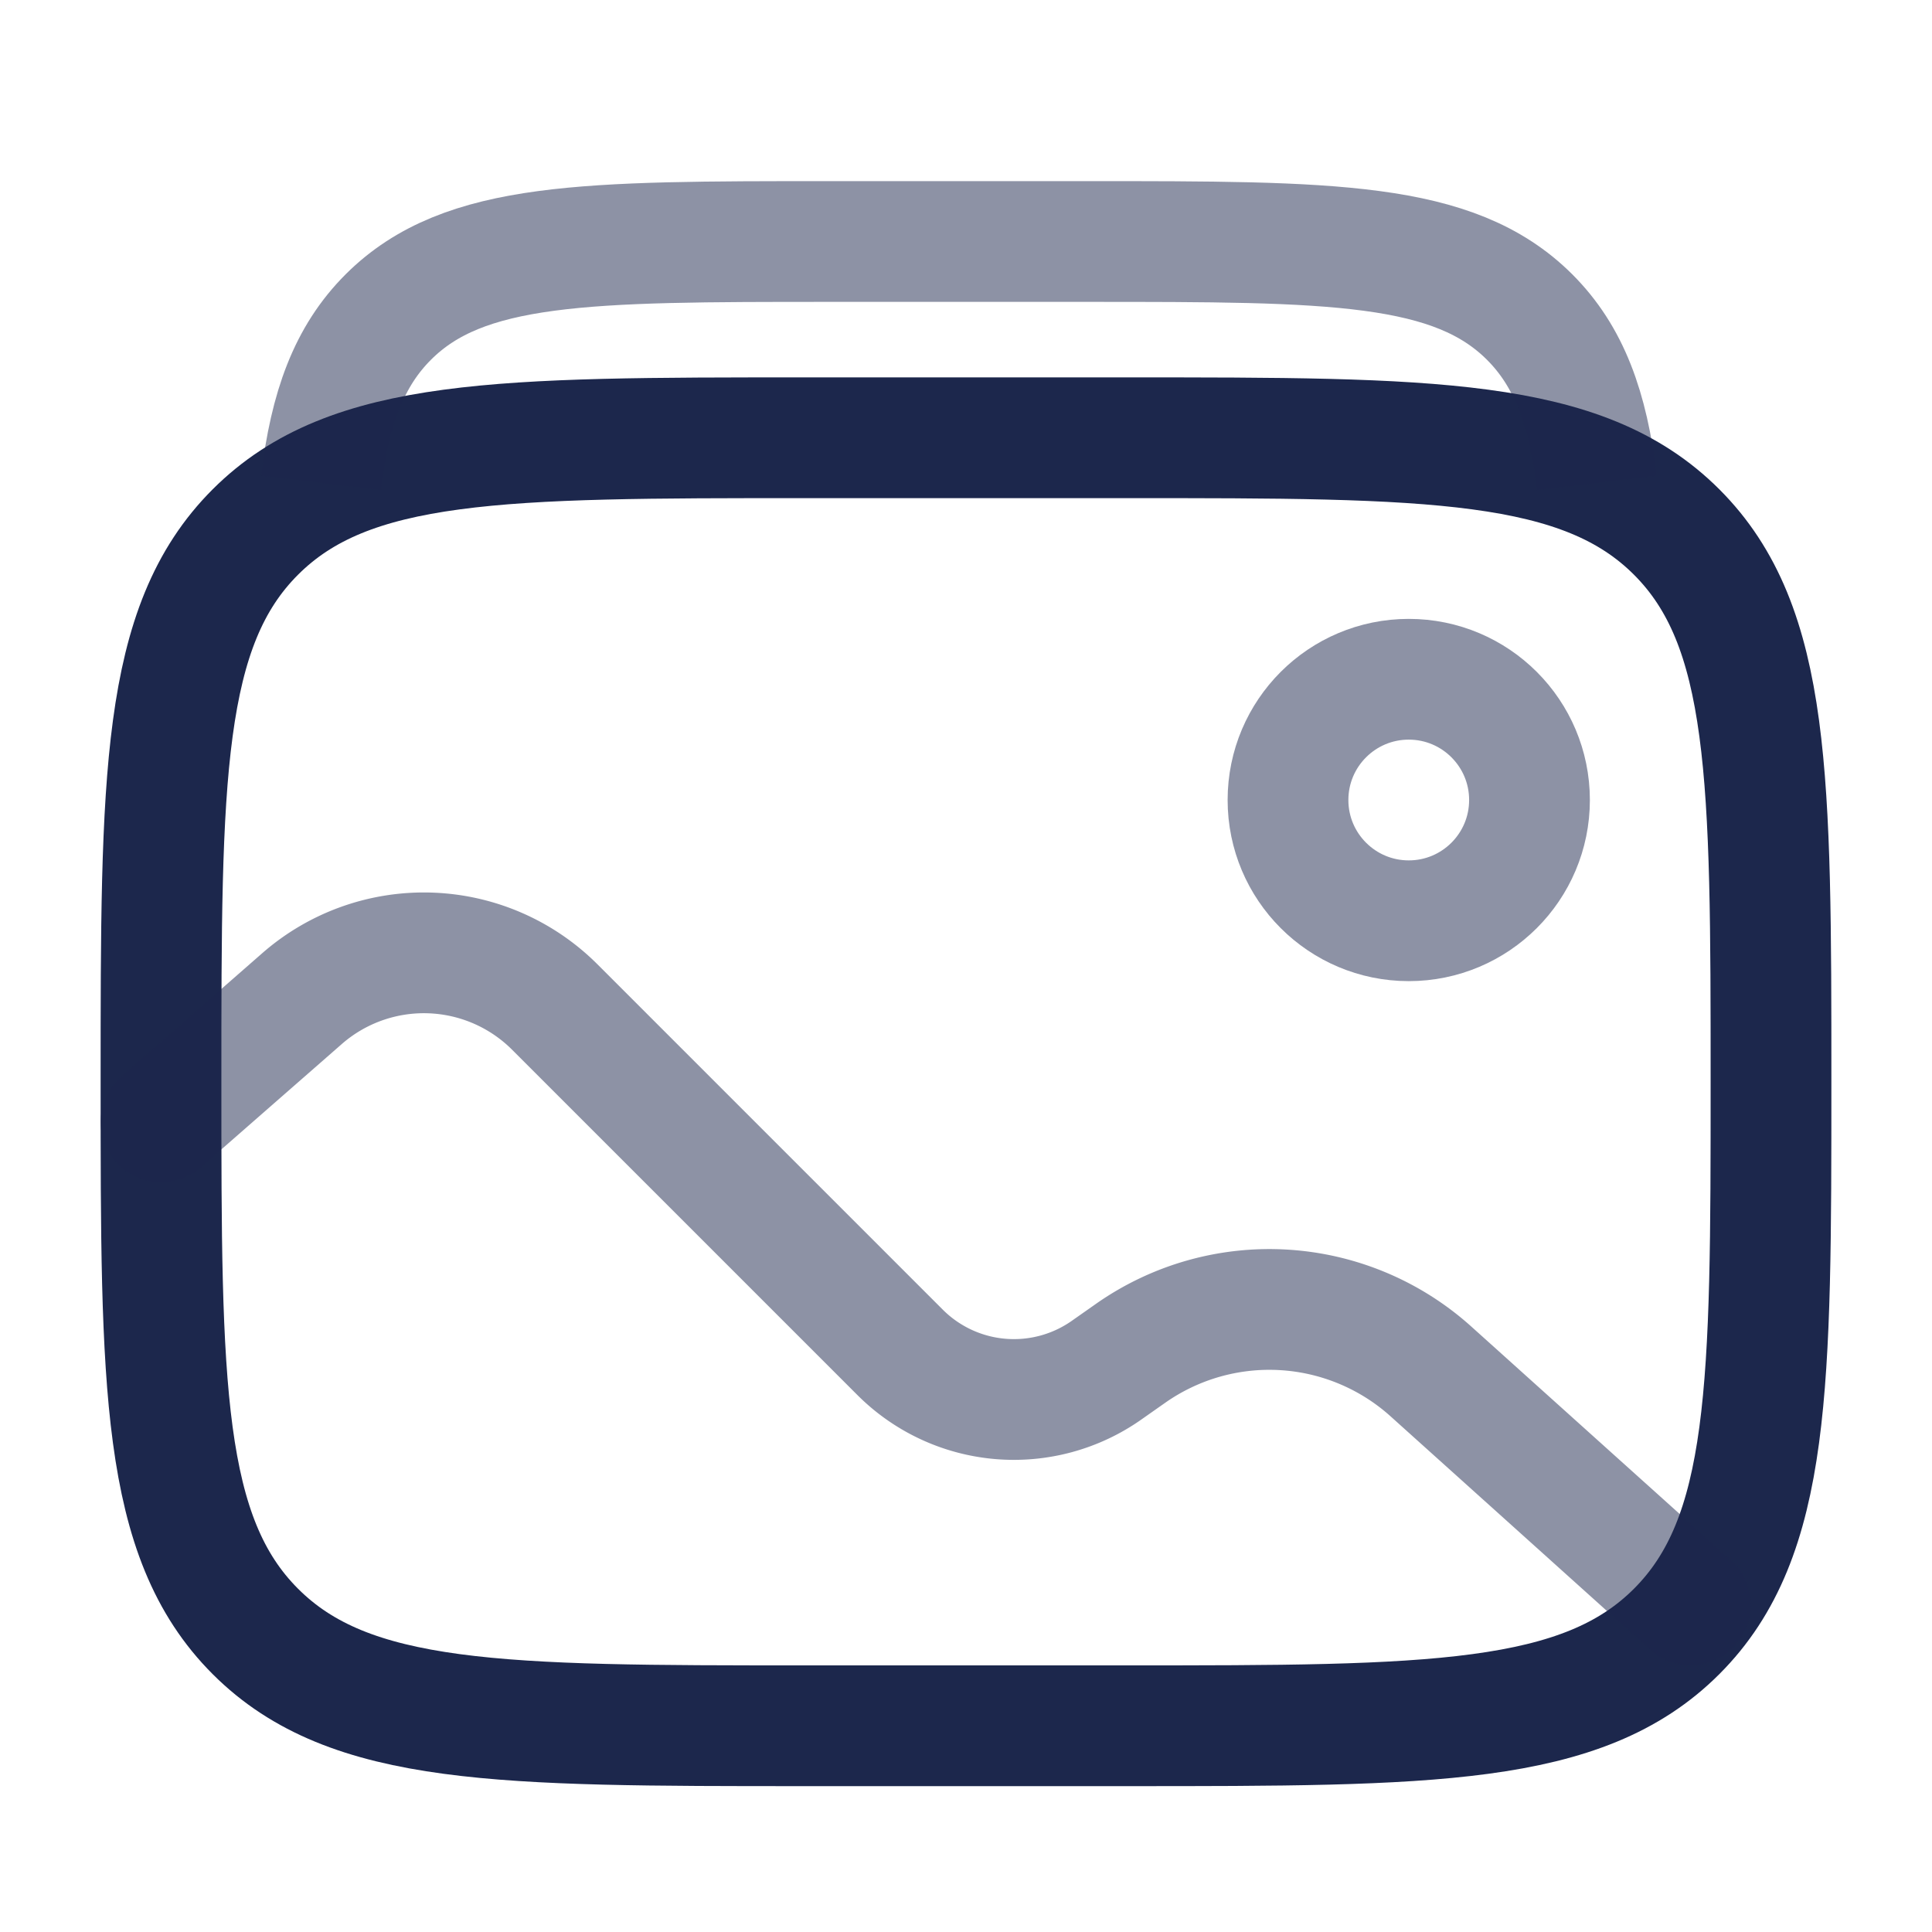 <svg xmlns="http://www.w3.org/2000/svg" width="24" height="24" fill="none">
  <g stroke="#1C274C" stroke-width="1.5">
    <path d="M2 13.438C2 9.665 2 7.78 3.172 6.609 4.343 5.438 6.229 5.438 10 5.438h4c3.771 0 5.657 0 6.828 1.171C22 7.781 22 9.666 22 13.438c0 3.77 0 5.656-1.172 6.828-1.171 1.172-3.057 1.172-6.828 1.172h-4c-3.771 0-5.657 0-6.828-1.172C2 19.094 2 17.209 2 13.438Z"/>
    <path d="M3.988 6c.112-.931.347-1.574.837-2.063C5.765 3 7.279 3 10.307 3h3.211c3.028 0 4.541 0 5.482.937.49.489.725 1.132.837 2.063" opacity=".5"/>
    <circle cx="17.5" cy="9.938" r="1.5" opacity=".5"/>
    <path stroke-linecap="round" d="m2 13.938 1.752-1.533a2.3 2.3 0 0 1 3.14.105l4.29 4.29a2 2 0 0 0 2.564.221l.299-.21a3 3 0 0 1 3.731.226l3.224 2.9" opacity=".5"/>
  </g>
</svg>
